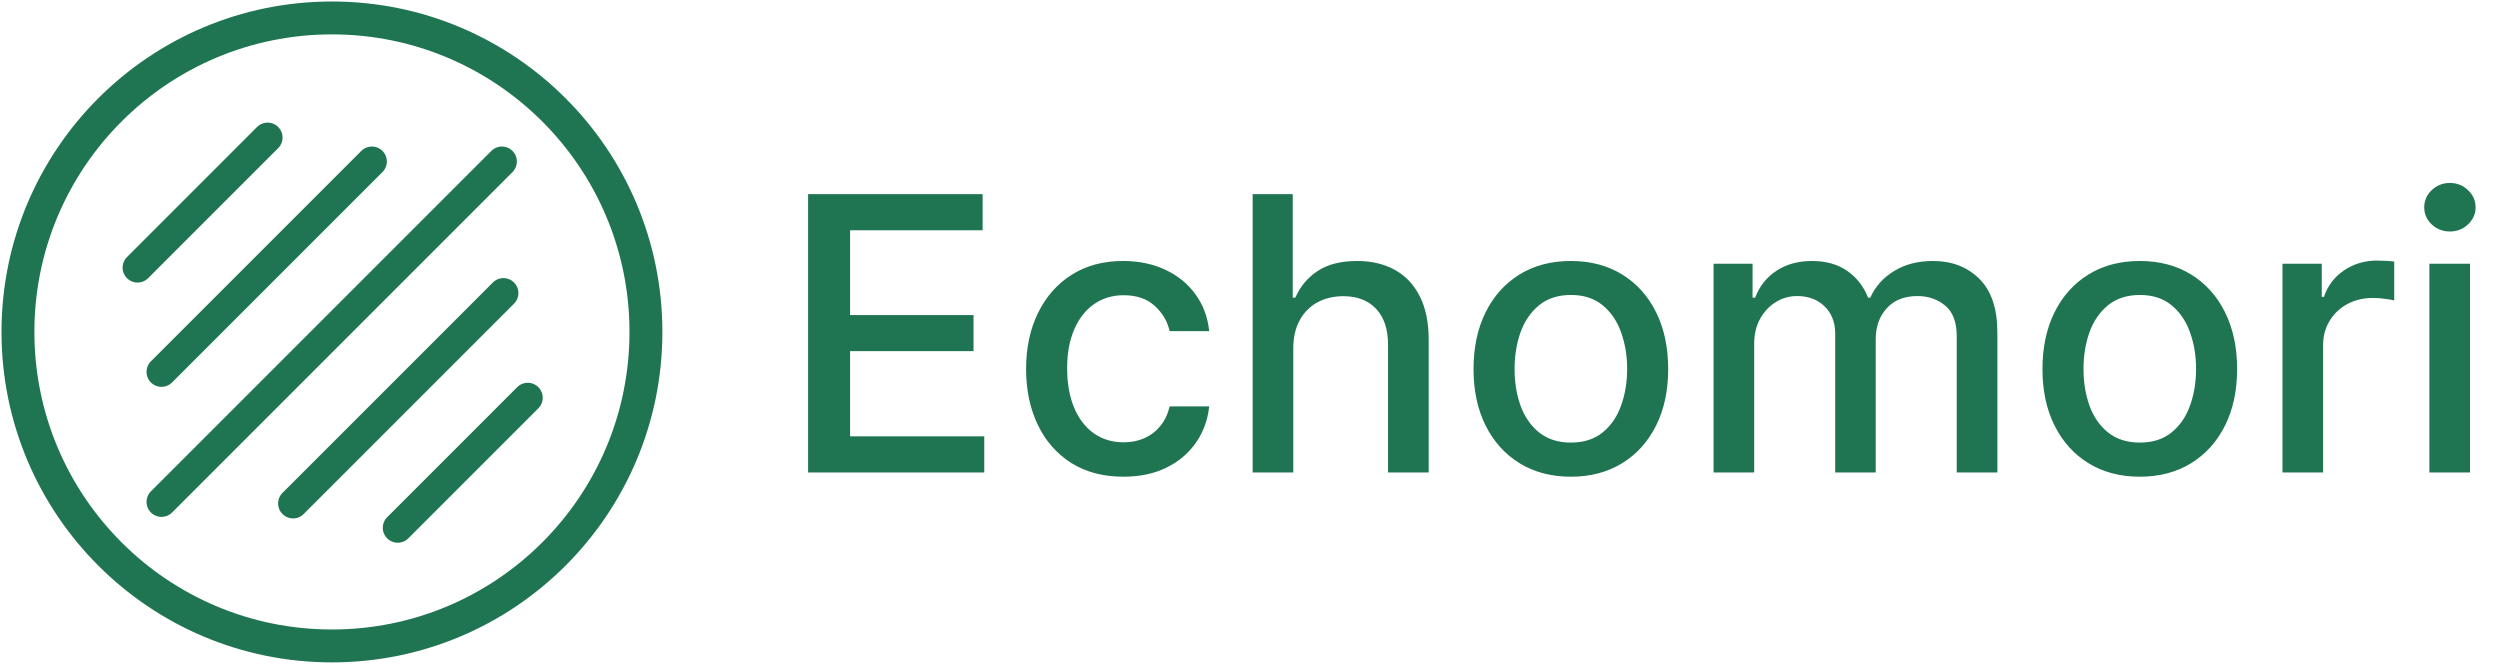 <svg width="836" height="222" viewBox="0 0 836 222" fill="none" xmlns="http://www.w3.org/2000/svg">
<circle cx="111" cy="111" r="105" stroke="#1F7551" stroke-width="11"/>
<path d="M270.227 158V64.909H328.591V77H284.273V105.364H325.545V117.409H284.273V145.909H329.136V158H270.227ZM375.67 159.409C368.913 159.409 363.095 157.879 358.216 154.818C353.367 151.727 349.64 147.47 347.034 142.045C344.428 136.621 343.125 130.409 343.125 123.409C343.125 116.318 344.458 110.061 347.125 104.636C349.792 99.182 353.549 94.924 358.398 91.864C363.246 88.803 368.958 87.273 375.534 87.273C380.837 87.273 385.564 88.258 389.716 90.227C393.867 92.167 397.216 94.894 399.761 98.409C402.337 101.924 403.867 106.03 404.352 110.727H391.125C390.398 107.455 388.731 104.636 386.125 102.273C383.549 99.909 380.095 98.727 375.761 98.727C371.973 98.727 368.655 99.727 365.807 101.727C362.989 103.697 360.792 106.515 359.216 110.182C357.64 113.818 356.852 118.121 356.852 123.091C356.852 128.182 357.625 132.576 359.17 136.273C360.716 139.97 362.898 142.833 365.716 144.864C368.564 146.894 371.913 147.909 375.761 147.909C378.337 147.909 380.67 147.439 382.761 146.5C384.883 145.53 386.655 144.152 388.08 142.364C389.534 140.576 390.549 138.424 391.125 135.909H404.352C403.867 140.424 402.398 144.455 399.943 148C397.489 151.545 394.201 154.333 390.08 156.364C385.989 158.394 381.186 159.409 375.67 159.409ZM432.477 116.545V158H418.886V64.909H432.295V99.546H433.159C434.795 95.788 437.295 92.803 440.659 90.591C444.023 88.379 448.417 87.273 453.841 87.273C458.629 87.273 462.811 88.258 466.386 90.227C469.992 92.197 472.78 95.136 474.75 99.046C476.75 102.924 477.75 107.773 477.75 113.591V158H464.159V115.227C464.159 110.106 462.841 106.136 460.205 103.318C457.568 100.47 453.902 99.046 449.205 99.046C445.992 99.046 443.114 99.727 440.568 101.091C438.053 102.455 436.068 104.455 434.614 107.091C433.189 109.697 432.477 112.848 432.477 116.545ZM525.295 159.409C518.75 159.409 513.038 157.909 508.159 154.909C503.28 151.909 499.492 147.712 496.795 142.318C494.098 136.924 492.75 130.621 492.75 123.409C492.75 116.167 494.098 109.833 496.795 104.409C499.492 98.985 503.28 94.773 508.159 91.773C513.038 88.773 518.75 87.273 525.295 87.273C531.841 87.273 537.553 88.773 542.432 91.773C547.311 94.773 551.098 98.985 553.795 104.409C556.492 109.833 557.841 116.167 557.841 123.409C557.841 130.621 556.492 136.924 553.795 142.318C551.098 147.712 547.311 151.909 542.432 154.909C537.553 157.909 531.841 159.409 525.295 159.409ZM525.341 148C529.583 148 533.098 146.879 535.886 144.636C538.674 142.394 540.735 139.409 542.068 135.682C543.432 131.955 544.114 127.848 544.114 123.364C544.114 118.909 543.432 114.818 542.068 111.091C540.735 107.333 538.674 104.318 535.886 102.045C533.098 99.773 529.583 98.636 525.341 98.636C521.068 98.636 517.523 99.773 514.705 102.045C511.917 104.318 509.841 107.333 508.477 111.091C507.144 114.818 506.477 118.909 506.477 123.364C506.477 127.848 507.144 131.955 508.477 135.682C509.841 139.409 511.917 142.394 514.705 144.636C517.523 146.879 521.068 148 525.341 148ZM573.011 158V88.182H586.057V99.546H586.92C588.375 95.697 590.754 92.697 594.057 90.546C597.36 88.364 601.314 87.273 605.92 87.273C610.587 87.273 614.496 88.364 617.648 90.546C620.83 92.727 623.178 95.727 624.693 99.546H625.42C627.087 95.818 629.739 92.849 633.375 90.636C637.011 88.394 641.345 87.273 646.375 87.273C652.708 87.273 657.875 89.258 661.875 93.227C665.905 97.197 667.92 103.182 667.92 111.182V158H654.33V112.455C654.33 107.727 653.042 104.303 650.466 102.182C647.89 100.061 644.814 99 641.239 99C636.814 99 633.375 100.364 630.92 103.091C628.466 105.788 627.239 109.258 627.239 113.5V158H613.693V111.591C613.693 107.803 612.511 104.758 610.148 102.455C607.784 100.152 604.708 99 600.92 99C598.345 99 595.966 99.682 593.784 101.045C591.633 102.379 589.89 104.242 588.557 106.636C587.254 109.03 586.602 111.803 586.602 114.955V158H573.011ZM715.545 159.409C709 159.409 703.288 157.909 698.409 154.909C693.53 151.909 689.742 147.712 687.045 142.318C684.348 136.924 683 130.621 683 123.409C683 116.167 684.348 109.833 687.045 104.409C689.742 98.985 693.53 94.773 698.409 91.773C703.288 88.773 709 87.273 715.545 87.273C722.091 87.273 727.803 88.773 732.682 91.773C737.561 94.773 741.348 98.985 744.045 104.409C746.742 109.833 748.091 116.167 748.091 123.409C748.091 130.621 746.742 136.924 744.045 142.318C741.348 147.712 737.561 151.909 732.682 154.909C727.803 157.909 722.091 159.409 715.545 159.409ZM715.591 148C719.833 148 723.348 146.879 726.136 144.636C728.924 142.394 730.985 139.409 732.318 135.682C733.682 131.955 734.364 127.848 734.364 123.364C734.364 118.909 733.682 114.818 732.318 111.091C730.985 107.333 728.924 104.318 726.136 102.045C723.348 99.773 719.833 98.636 715.591 98.636C711.318 98.636 707.773 99.773 704.955 102.045C702.167 104.318 700.091 107.333 698.727 111.091C697.394 114.818 696.727 118.909 696.727 123.364C696.727 127.848 697.394 131.955 698.727 135.682C700.091 139.409 702.167 142.394 704.955 144.636C707.773 146.879 711.318 148 715.591 148ZM763.261 158V88.182H776.398V99.273H777.125C778.398 95.515 780.64 92.561 783.852 90.409C787.095 88.227 790.761 87.136 794.852 87.136C795.701 87.136 796.701 87.167 797.852 87.227C799.034 87.288 799.958 87.364 800.625 87.454V100.455C800.08 100.303 799.11 100.136 797.716 99.954C796.322 99.742 794.928 99.636 793.534 99.636C790.322 99.636 787.458 100.318 784.943 101.682C782.458 103.015 780.489 104.879 779.034 107.273C777.58 109.636 776.852 112.333 776.852 115.364V158H763.261ZM812.386 158V88.182H825.977V158H812.386ZM819.25 77.409C816.886 77.409 814.856 76.621 813.159 75.045C811.492 73.439 810.659 71.53 810.659 69.318C810.659 67.076 811.492 65.167 813.159 63.591C814.856 61.985 816.886 61.182 819.25 61.182C821.614 61.182 823.629 61.985 825.295 63.591C826.992 65.167 827.841 67.076 827.841 69.318C827.841 71.53 826.992 73.439 825.295 75.045C823.629 76.621 821.614 77.409 819.25 77.409Z" fill="#1F7551"/>
<path d="M54 167.844L167.844 54" stroke="#1F7551" stroke-width="10" stroke-miterlimit="2.613" stroke-linecap="round"/>
<path d="M54 124.357L124.357 54" stroke="#1F7551" stroke-width="10" stroke-miterlimit="2.613" stroke-linecap="round"/>
<path d="M133 176.487L176.487 133" stroke="#1F7551" stroke-width="10" stroke-miterlimit="2.613" stroke-linecap="round"/>
<path d="M98 168.357L168.357 98" stroke="#1F7551" stroke-width="10" stroke-miterlimit="2.613" stroke-linecap="round"/>
<path d="M46 89.487L89.487 46" stroke="#1F7551" stroke-width="10" stroke-miterlimit="2.613" stroke-linecap="round"/>
</svg>
